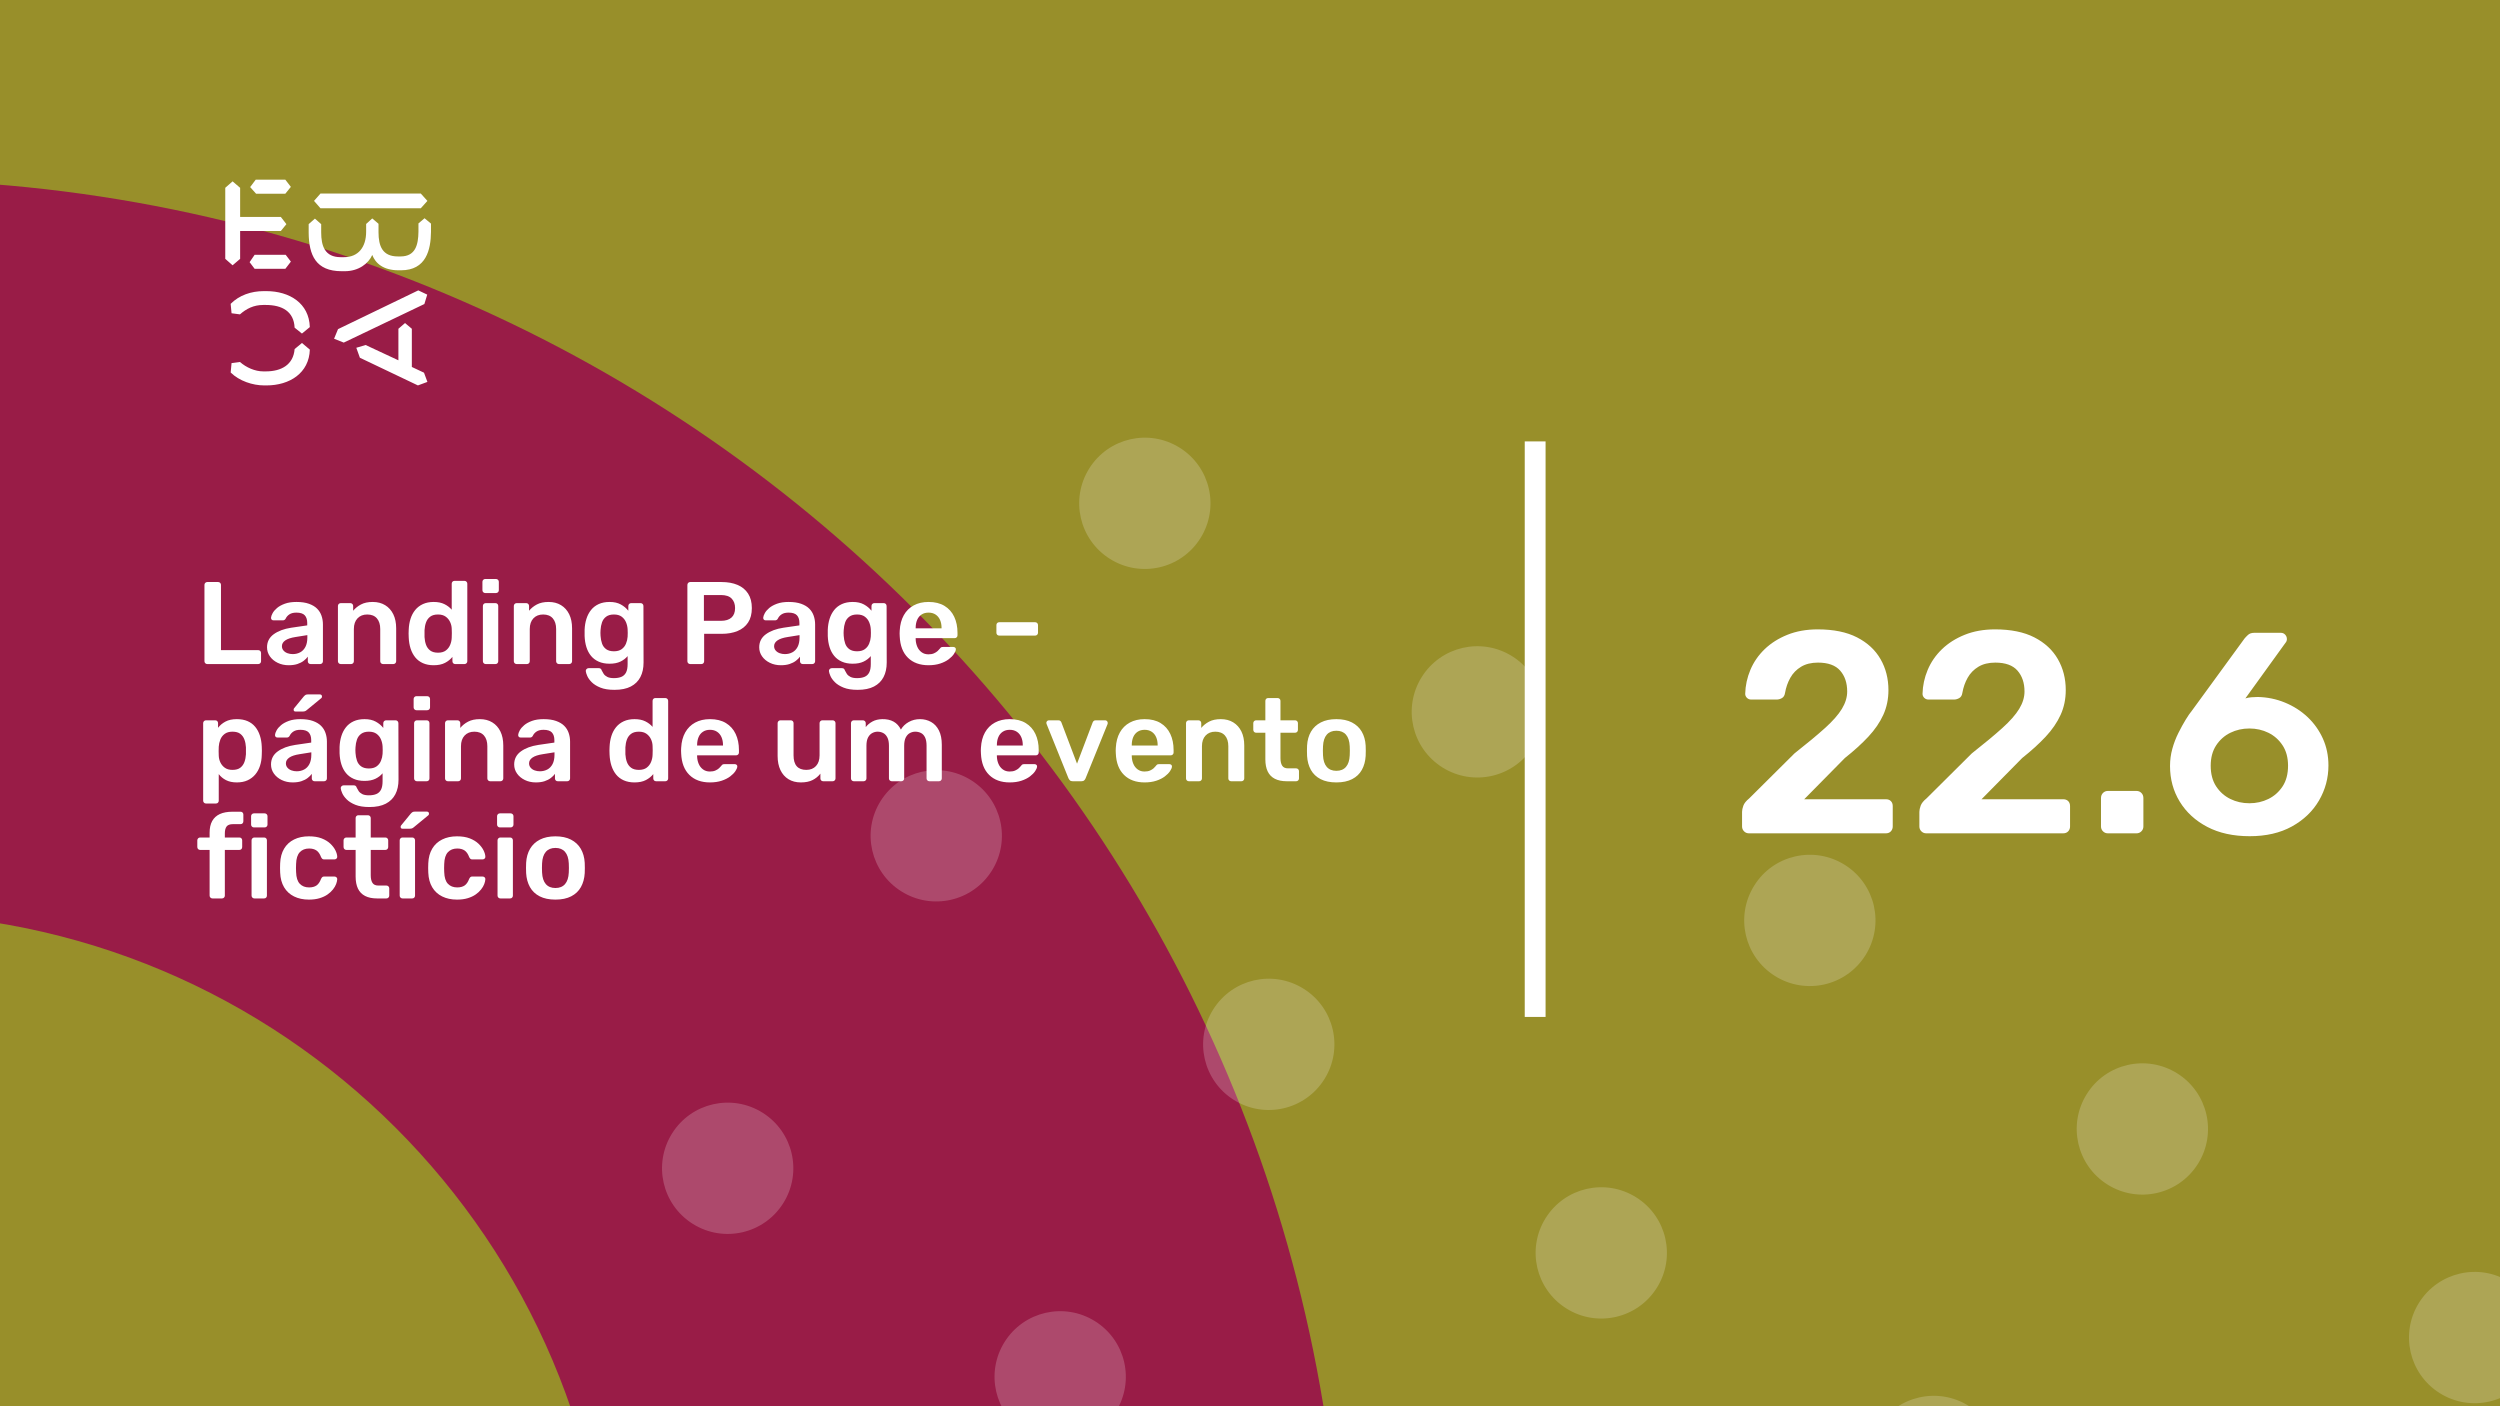 <svg xmlns="http://www.w3.org/2000/svg" version="1.1" xmlns:xlink="http://www.w3.org/1999/xlink" xmlns:svgjs="http://svgjs.dev/svgjs" viewBox="0 0 1920 1080" id="af4e450d-bdb5-4d54-b79c-548c1e98a5f3"><g><rect width="1920" height="1080" fill="#988f2a"/></g><g fill="#991c47"><path d="M468.687 1264C468.687 952.926 216.448 701.313 -94 701.313L-94 138C527.522 138 1031.37 641.852 1031.37 1264L468.687 1264Z"/></g><g fill="#ffffff" opacity="0.2"><path d="M265.263 1365.25C288.869 1380.05 295.985 1411.12 281.176 1434.72C266.367 1458.33 235.301 1465.44 211.695 1450.64C188.088 1435.83 180.973 1404.77 195.781 1381.16C210.59 1357.55 241.656 1350.44 265.263 1365.25ZM355.971 1125.81C341.163 1149.42 348.278 1180.48 371.884 1195.29C395.491 1210.09 426.558 1202.98 441.366 1179.37C456.175 1155.77 449.06 1124.7 425.453 1109.9C401.846 1095.09 370.78 1102.21 355.971 1125.81ZM516.161 870.463C501.353 894.069 508.468 925.132 532.075 939.938C555.681 954.745 586.748 947.629 601.556 924.023C616.365 900.418 609.25 869.355 585.643 854.549C562.036 839.742 530.97 846.858 516.161 870.463ZM676.352 615.114C661.543 638.72 668.658 669.783 692.265 684.589C715.872 699.395 746.938 692.28 761.746 668.674C776.555 645.069 769.44 614.006 745.833 599.2C722.227 584.393 691.16 591.509 676.352 615.114ZM836.542 359.766C821.733 383.371 828.848 414.434 852.455 429.24C876.062 444.047 907.128 436.931 921.937 413.325C936.745 389.72 929.63 358.657 906.023 343.851C882.417 329.044 851.35 336.16 836.542 359.766ZM451.145 1541.33C436.336 1564.93 443.451 1596 467.058 1610.8C490.665 1625.61 521.731 1618.49 536.54 1594.89C551.349 1571.28 544.233 1540.22 520.627 1525.41C497.02 1510.61 465.953 1517.72 451.145 1541.33ZM611.335 1285.98C596.526 1309.58 603.642 1340.65 627.248 1355.45C650.855 1370.26 681.922 1363.14 696.73 1339.54C711.539 1315.93 704.424 1284.87 680.817 1270.06C657.21 1255.26 626.143 1262.37 611.335 1285.98ZM771.525 1030.63C756.717 1054.23 763.832 1085.3 787.439 1100.1C811.045 1114.91 842.112 1107.79 856.92 1084.19C871.729 1060.58 864.614 1029.52 841.007 1014.71C817.4 999.908 786.334 1007.02 771.525 1030.63ZM931.716 775.28C916.907 798.886 924.022 829.949 947.629 844.755C971.236 859.561 1002.3 852.446 1017.11 828.84C1031.92 805.235 1024.8 774.172 1001.2 759.365C977.591 744.559 946.524 751.675 931.716 775.28ZM1091.91 519.931C1077.1 543.537 1084.21 574.6 1107.82 589.406C1131.43 604.212 1162.49 597.097 1177.3 573.491C1192.11 549.886 1184.99 518.823 1161.39 504.016C1137.78 489.21 1106.71 496.326 1091.91 519.931ZM706.509 1701.49C691.7 1725.1 698.815 1756.16 722.422 1770.97C746.029 1785.77 777.095 1778.66 791.904 1755.05C806.713 1731.45 799.597 1700.38 775.991 1685.58C752.384 1670.77 721.317 1677.89 706.509 1701.49ZM866.699 1446.14C851.89 1469.75 859.006 1500.81 882.612 1515.62C906.219 1530.43 937.286 1523.31 952.094 1499.7C966.903 1476.1 959.788 1445.03 936.181 1430.23C912.574 1415.42 881.508 1422.54 866.699 1446.14ZM1026.89 1190.79C1012.08 1214.4 1019.2 1245.46 1042.8 1260.27C1066.41 1275.08 1097.48 1267.96 1112.28 1244.36C1127.09 1220.75 1119.98 1189.69 1096.37 1174.88C1072.76 1160.07 1041.7 1167.19 1026.89 1190.79ZM1187.08 935.446C1172.27 959.052 1179.39 990.115 1202.99 1004.92C1226.6 1019.73 1257.67 1012.61 1272.47 989.006C1287.28 965.401 1280.17 934.338 1256.56 919.531C1232.95 904.725 1201.89 911.841 1187.08 935.446ZM1347.27 680.097C1332.46 703.703 1339.58 734.766 1363.18 749.572C1386.79 764.378 1417.86 757.262 1432.66 733.657C1447.47 710.052 1440.36 678.989 1416.75 664.182C1393.14 649.376 1361.91 656.53 1347.27 680.097ZM961.873 1861.66C947.064 1885.26 954.179 1916.33 977.786 1931.13C1001.39 1945.94 1032.46 1938.82 1047.27 1915.22C1062.08 1891.61 1054.96 1860.55 1031.35 1845.74C1007.75 1830.94 976.681 1838.05 961.873 1861.66ZM1122.06 1606.31C1107.25 1629.91 1114.37 1660.98 1137.98 1675.78C1161.58 1690.59 1192.65 1683.48 1207.46 1659.87C1222.27 1636.26 1215.15 1605.2 1191.54 1590.39C1167.94 1575.59 1136.87 1582.7 1122.06 1606.31ZM1282.25 1350.96C1267.44 1374.57 1274.56 1405.63 1298.17 1420.44C1321.77 1435.24 1352.84 1428.13 1367.65 1404.52C1382.46 1380.92 1375.34 1349.85 1351.74 1335.05C1328.13 1320.24 1297.06 1327.35 1282.25 1350.96ZM1442.44 1095.61C1427.63 1119.22 1434.75 1150.28 1458.36 1165.09C1481.96 1179.89 1513.03 1172.78 1527.84 1149.17C1542.65 1125.57 1535.53 1094.5 1511.93 1079.7C1488.32 1064.89 1457.09 1072.04 1442.44 1095.61ZM1602.63 840.263C1587.83 863.868 1594.94 894.931 1618.55 909.738C1642.15 924.544 1673.22 917.428 1688.03 893.823C1702.84 870.217 1695.72 839.154 1672.12 824.348C1648.51 809.542 1617.28 816.696 1602.63 840.263ZM1217.24 2021.82C1202.43 2045.43 1209.54 2076.49 1233.15 2091.3C1256.76 2106.11 1287.82 2098.99 1302.63 2075.38C1317.44 2051.78 1310.33 2020.72 1286.72 2005.91C1263.11 1991.1 1232.05 1998.22 1217.24 2021.82ZM1377.43 1766.47C1362.62 1790.08 1369.73 1821.14 1393.34 1835.95C1416.95 1850.76 1448.01 1843.64 1462.82 1820.04C1477.63 1796.43 1470.52 1765.37 1446.91 1750.56C1423.3 1735.75 1392.24 1742.87 1377.43 1766.47ZM1537.62 1511.13C1522.81 1534.73 1529.92 1565.8 1553.53 1580.6C1577.14 1595.41 1608.2 1588.29 1623.01 1564.69C1637.82 1541.08 1630.71 1510.02 1607.1 1495.21C1583.49 1480.4 1552.26 1487.56 1537.62 1511.13ZM1697.81 1255.78C1683 1279.38 1690.11 1310.45 1713.72 1325.25C1737.33 1340.06 1768.39 1332.94 1783.2 1309.34C1798.01 1285.73 1790.9 1254.67 1767.29 1239.86C1743.68 1225.06 1712.45 1232.21 1697.81 1255.78ZM1857.83 1000.47C1843.02 1024.07 1850.14 1055.14 1873.74 1069.94C1897.35 1084.75 1928.42 1077.63 1943.23 1054.03C1958.03 1030.42 1950.92 999.358 1927.31 984.551C1903.87 969.707 1872.64 976.861 1857.83 1000.47Z"/></g><g><path d="M178.635 139.281L184.422 144.246V166.626H215.704L219.958 172.147L215.69 177.397H184.422V198.795L178.635 203.747L173 198.795V144.232L178.635 139.281ZM195.554 195.68H219.406L223.397 200.915L219.143 206.45H195.554L191.7 201.342L195.554 195.68ZM196.382 138H219.129L223.383 143.52L219.129 148.77H196.659L192.115 143.677L196.382 138ZM323.155 148.628L328.251 154.291L323.155 159.968H246.13L241.172 154.291L246.13 148.628H323.155ZM237.043 172.147L241.849 167.893L246.669 172.147V178.393C246.669 188.879 249.417 197.515 261.668 197.515H264.14C275.147 197.515 281.197 189.86 281.197 177.952V172.005L285.879 167.75L290.699 171.862V178.379C290.699 189.007 293.723 196.946 305.56 196.946H307.618C319.178 196.946 321.235 187.869 321.373 177.952V171.578L326.056 167.608L331 171.72V178.094C330.862 191.838 327.285 207.574 308.032 207.574H305.974C294.552 207.574 288.365 202.324 285.892 195.808C283.006 202.466 275.299 208.286 264.844 208.286H262.358C242.553 208.286 237.194 195.964 237.056 178.663V172.147H237.043ZM276.391 274.744L273.642 267.089L280.796 264.969L305.974 276.721V252.491L311.07 248.095L316.291 252.491V281.829L325.641 286.226L328.251 293.311L320.959 296L276.391 274.744ZM321.235 223.011L328.113 226.27L325.917 233.497L264.002 263.119L256.571 260.146L259.596 252.776L321.235 223.011ZM231.905 263.404L237.954 268.512C237.402 286.51 222.403 296 204.669 296H202.874C194.062 296 183.759 292.6 177.157 286.083L177.834 278.855L184.298 278.002C189.118 282.256 195.858 285.229 202.183 285.229H204.117C216.091 285.229 225.303 280.136 226.27 268.085L231.905 263.404ZM226.256 251.638C225.704 239.16 216.629 234.209 204.103 234.209H202.169C194.739 234.209 189.104 237.182 184.284 241.436L177.834 240.583L177.143 233.355C183.745 226.696 192.957 223.58 202.597 223.58H204.517C222.403 223.58 237.402 232.942 237.94 251.211L231.891 256.176L226.256 251.638Z" fill="#ffffff"/></g><path d="M1171 781L1171 339L1187 339L1187 781L1171 781Z" fill="#ffffff"/><g fill="#ffffff" id="info-group"><path d="M198.24 510L159.18 510Q158.28 510 157.65 509.37Q157.02 508.74 157.02 507.84L157.02 507.84L157.02 449.16Q157.02 448.26 157.65 447.63Q158.28 447 159.18 447L159.18 447L167.55 447Q168.45 447 169.08 447.63Q169.71 448.26 169.71 449.16L169.71 449.16L169.71 499.29L198.24 499.29Q199.23 499.29 199.86 499.92Q200.49 500.55 200.49 501.54L200.49 501.54L200.49 507.84Q200.49 508.74 199.86 509.37Q199.23 510 198.24 510L198.24 510ZM221.73 510.9L221.73 510.9Q217.05 510.9 213.27 509.055Q209.49 507.21 207.285 504.105Q205.08 501 205.08 497.13L205.08 497.13Q205.08 490.83 210.21 487.095Q215.34 483.36 223.62 482.1L223.62 482.1L235.95 480.3L235.95 478.41Q235.95 474.63 234.06 472.56Q232.17 470.49 227.58 470.49L227.58 470.49Q224.34 470.49 222.315 471.795Q220.29 473.1 219.3 475.26L219.3 475.26Q218.58 476.43 217.23 476.43L217.23 476.43L210.12 476.43Q209.13 476.43 208.635 475.89Q208.14 475.35 208.14 474.45L208.14 474.45Q208.23 473.01 209.355 470.94Q210.48 468.87 212.775 466.935Q215.07 465 218.76 463.65Q222.45 462.3 227.67 462.3L227.67 462.3Q233.34 462.3 237.255 463.695Q241.17 465.09 243.51 467.43Q245.85 469.77 246.93 472.92Q248.01 476.07 248.01 479.58L248.01 479.58L248.01 507.84Q248.01 508.74 247.38 509.37Q246.75 510 245.85 510L245.85 510L238.56 510Q237.57 510 236.985 509.37Q236.4 508.74 236.4 507.84L236.4 507.84L236.4 504.33Q235.23 505.95 233.25 507.48Q231.27 509.01 228.435 509.955Q225.6 510.9 221.73 510.9ZM224.79 502.35L224.79 502.35Q227.94 502.35 230.505 501Q233.07 499.65 234.555 496.815Q236.04 493.98 236.04 489.66L236.04 489.66L236.04 487.77L227.04 489.21Q221.73 490.02 219.12 491.82Q216.51 493.62 216.51 496.23L216.51 496.23Q216.51 498.21 217.725 499.605Q218.94 501 220.83 501.675Q222.72 502.35 224.79 502.35ZM269.61 510L261.69 510Q260.79 510 260.16 509.37Q259.53 508.74 259.53 507.84L259.53 507.84L259.53 465.36Q259.53 464.46 260.16 463.83Q260.79 463.2 261.69 463.2L261.69 463.2L269.07 463.2Q269.97 463.2 270.6 463.83Q271.23 464.46 271.23 465.36L271.23 465.36L271.23 469.05Q273.57 466.17 277.215 464.235Q280.86 462.3 286.26 462.3L286.26 462.3Q291.75 462.3 295.8 464.775Q299.85 467.25 302.055 471.75Q304.26 476.25 304.26 482.55L304.26 482.55L304.26 507.84Q304.26 508.74 303.63 509.37Q303 510 302.1 510L302.1 510L294.18 510Q293.28 510 292.65 509.37Q292.02 508.74 292.02 507.84L292.02 507.84L292.02 483.09Q292.02 477.87 289.455 474.9Q286.89 471.93 282.03 471.93L282.03 471.93Q277.35 471.93 274.56 474.9Q271.77 477.87 271.77 483.09L271.77 483.09L271.77 507.84Q271.77 508.74 271.14 509.37Q270.51 510 269.61 510L269.61 510ZM333.06 510.9L333.06 510.9Q328.38 510.9 324.825 509.325Q321.27 507.75 318.93 504.87Q316.59 501.99 315.33 498.075Q314.07 494.16 313.89 489.48L313.89 489.48Q313.8 487.86 313.8 486.555Q313.8 485.25 313.89 483.63L313.89 483.63Q314.07 479.13 315.285 475.26Q316.5 471.39 318.885 468.465Q321.27 465.54 324.825 463.92Q328.38 462.3 333.06 462.3L333.06 462.3Q337.92 462.3 341.295 463.965Q344.67 465.63 346.92 468.24L346.92 468.24L346.92 448.26Q346.92 447.36 347.505 446.73Q348.09 446.1 349.08 446.1L349.08 446.1L356.73 446.1Q357.63 446.1 358.26 446.73Q358.89 447.36 358.89 448.26L358.89 448.26L358.89 507.84Q358.89 508.74 358.26 509.37Q357.63 510 356.73 510L356.73 510L349.62 510Q348.63 510 348.045 509.37Q347.46 508.74 347.46 507.84L347.46 507.84L347.46 504.51Q345.21 507.3 341.745 509.1Q338.28 510.9 333.06 510.9ZM336.39 501.27L336.39 501.27Q340.17 501.27 342.42 499.56Q344.67 497.85 345.75 495.195Q346.83 492.54 346.92 489.75L346.92 489.75Q347.01 488.13 347.01 486.285Q347.01 484.44 346.92 482.82L346.92 482.82Q346.83 480.12 345.66 477.645Q344.49 475.17 342.24 473.55Q339.99 471.93 336.39 471.93L336.39 471.93Q332.61 471.93 330.405 473.595Q328.2 475.26 327.21 477.96Q326.22 480.66 326.04 483.9L326.04 483.9Q325.95 486.6 326.04 489.3L326.04 489.3Q326.22 492.54 327.21 495.24Q328.2 497.94 330.405 499.605Q332.61 501.27 336.39 501.27ZM380.49 510L373.02 510Q372.12 510 371.49 509.37Q370.86 508.74 370.86 507.84L370.86 507.84L370.86 465.36Q370.86 464.46 371.49 463.83Q372.12 463.2 373.02 463.2L373.02 463.2L380.49 463.2Q381.48 463.2 382.065 463.83Q382.65 464.46 382.65 465.36L382.65 465.36L382.65 507.84Q382.65 508.74 382.065 509.37Q381.48 510 380.49 510L380.49 510ZM380.85 455.46L372.66 455.46Q371.76 455.46 371.13 454.83Q370.5 454.2 370.5 453.3L370.5 453.3L370.5 446.82Q370.5 445.92 371.13 445.29Q371.76 444.66 372.66 444.66L372.66 444.66L380.85 444.66Q381.84 444.66 382.47 445.29Q383.1 445.92 383.1 446.82L383.1 446.82L383.1 453.3Q383.1 454.2 382.47 454.83Q381.84 455.46 380.85 455.46L380.85 455.46ZM404.7 510L396.78 510Q395.88 510 395.25 509.37Q394.62 508.74 394.62 507.84L394.62 507.84L394.62 465.36Q394.62 464.46 395.25 463.83Q395.88 463.2 396.78 463.2L396.78 463.2L404.16 463.2Q405.06 463.2 405.69 463.83Q406.32 464.46 406.32 465.36L406.32 465.36L406.32 469.05Q408.66 466.17 412.305 464.235Q415.95 462.3 421.35 462.3L421.35 462.3Q426.84 462.3 430.89 464.775Q434.94 467.25 437.145 471.75Q439.35 476.25 439.35 482.55L439.35 482.55L439.35 507.84Q439.35 508.74 438.72 509.37Q438.09 510 437.19 510L437.19 510L429.27 510Q428.37 510 427.74 509.37Q427.11 508.74 427.11 507.84L427.11 507.84L427.11 483.09Q427.11 477.87 424.545 474.9Q421.98 471.93 417.12 471.93L417.12 471.93Q412.44 471.93 409.65 474.9Q406.86 477.87 406.86 483.09L406.86 483.09L406.86 507.84Q406.86 508.74 406.23 509.37Q405.6 510 404.7 510L404.7 510ZM471.93 529.8L471.93 529.8Q465.36 529.8 461.13 528.09Q456.9 526.38 454.47 523.95Q452.04 521.52 451.005 519.135Q449.97 516.75 449.88 515.4L449.88 515.4Q449.79 514.5 450.465 513.825Q451.14 513.15 452.04 513.15L452.04 513.15L459.87 513.15Q460.77 513.15 461.31 513.555Q461.85 513.96 462.21 515.04L462.21 515.04Q462.75 516.21 463.65 517.56Q464.55 518.91 466.395 519.855Q468.24 520.8 471.48 520.8L471.48 520.8Q474.9 520.8 477.24 519.81Q479.58 518.82 480.795 516.48Q482.01 514.14 482.01 510L482.01 510L482.01 503.88Q479.85 506.49 476.475 508.11Q473.1 509.73 468.15 509.73L468.15 509.73Q463.38 509.73 459.825 508.155Q456.27 506.58 453.93 503.745Q451.59 500.91 450.375 497.04Q449.16 493.17 448.98 488.49L448.98 488.49Q448.89 486.06 448.98 483.63L448.98 483.63Q449.16 479.13 450.375 475.26Q451.59 471.39 453.93 468.465Q456.27 465.54 459.825 463.92Q463.38 462.3 468.15 462.3L468.15 462.3Q473.28 462.3 476.79 464.235Q480.3 466.17 482.55 469.05L482.55 469.05L482.55 465.45Q482.55 464.46 483.18 463.83Q483.81 463.2 484.71 463.2L484.71 463.2L492 463.2Q492.9 463.2 493.53 463.83Q494.16 464.46 494.16 465.45L494.16 465.45L494.25 508.83Q494.25 515.31 491.82 519.99Q489.39 524.67 484.485 527.235Q479.58 529.8 471.93 529.8ZM471.48 500.19L471.48 500.19Q475.17 500.19 477.42 498.57Q479.67 496.95 480.75 494.34Q481.83 491.73 482.01 489.03L482.01 489.03Q482.1 487.86 482.1 486.06Q482.1 484.26 482.01 483.18L482.01 483.18Q481.83 480.39 480.75 477.825Q479.67 475.26 477.42 473.595Q475.17 471.93 471.48 471.93L471.48 471.93Q467.79 471.93 465.54 473.595Q463.29 475.26 462.345 477.96Q461.4 480.66 461.22 483.9L461.22 483.9Q461.04 486.06 461.22 488.31L461.22 488.31Q461.4 491.46 462.345 494.205Q463.29 496.95 465.54 498.57Q467.79 500.19 471.48 500.19ZM538.62 510L530.07 510Q529.17 510 528.54 509.37Q527.91 508.74 527.91 507.84L527.91 507.84L527.91 449.25Q527.91 448.26 528.54 447.63Q529.17 447 530.07 447L530.07 447L554.19 447Q561.21 447 566.43 449.205Q571.65 451.41 574.53 455.865Q577.41 460.32 577.41 466.98L577.41 466.98Q577.41 473.73 574.53 478.095Q571.65 482.46 566.43 484.62Q561.21 486.78 554.19 486.78L554.19 486.78L540.78 486.78L540.78 507.84Q540.78 508.74 540.195 509.37Q539.61 510 538.62 510L538.62 510ZM540.6 456.99L540.6 476.79L553.74 476.79Q558.96 476.79 561.75 474.315Q564.54 471.84 564.54 466.98L564.54 466.98Q564.54 462.48 561.93 459.735Q559.32 456.99 553.74 456.99L553.74 456.99L540.6 456.99ZM599.73 510.9L599.73 510.9Q595.05 510.9 591.27 509.055Q587.49 507.21 585.285 504.105Q583.08 501 583.08 497.13L583.08 497.13Q583.08 490.83 588.21 487.095Q593.34 483.36 601.62 482.1L601.62 482.1L613.95 480.3L613.95 478.41Q613.95 474.63 612.06 472.56Q610.17 470.49 605.58 470.49L605.58 470.49Q602.34 470.49 600.315 471.795Q598.29 473.1 597.3 475.26L597.3 475.26Q596.58 476.43 595.23 476.43L595.23 476.43L588.12 476.43Q587.13 476.43 586.635 475.89Q586.14 475.35 586.14 474.45L586.14 474.45Q586.23 473.01 587.355 470.94Q588.48 468.87 590.775 466.935Q593.07 465 596.76 463.65Q600.45 462.3 605.67 462.3L605.67 462.3Q611.34 462.3 615.255 463.695Q619.17 465.09 621.51 467.43Q623.85 469.77 624.93 472.92Q626.01 476.07 626.01 479.58L626.01 479.58L626.01 507.84Q626.01 508.74 625.38 509.37Q624.75 510 623.85 510L623.85 510L616.56 510Q615.57 510 614.985 509.37Q614.4 508.74 614.4 507.84L614.4 507.84L614.4 504.33Q613.23 505.95 611.25 507.48Q609.27 509.01 606.435 509.955Q603.6 510.9 599.73 510.9ZM602.79 502.35L602.79 502.35Q605.94 502.35 608.505 501Q611.07 499.65 612.555 496.815Q614.04 493.98 614.04 489.66L614.04 489.66L614.04 487.77L605.04 489.21Q599.73 490.02 597.12 491.82Q594.51 493.62 594.51 496.23L594.51 496.23Q594.51 498.21 595.725 499.605Q596.94 501 598.83 501.675Q600.72 502.35 602.79 502.35ZM658.68 529.8L658.68 529.8Q652.11 529.8 647.88 528.09Q643.65 526.38 641.22 523.95Q638.79 521.52 637.755 519.135Q636.72 516.75 636.63 515.4L636.63 515.4Q636.54 514.5 637.215 513.825Q637.89 513.15 638.79 513.15L638.79 513.15L646.62 513.15Q647.52 513.15 648.06 513.555Q648.6 513.96 648.96 515.04L648.96 515.04Q649.5 516.21 650.4 517.56Q651.3 518.91 653.145 519.855Q654.99 520.8 658.23 520.8L658.23 520.8Q661.65 520.8 663.99 519.81Q666.33 518.82 667.545 516.48Q668.76 514.14 668.76 510L668.76 510L668.76 503.88Q666.6 506.49 663.225 508.11Q659.85 509.73 654.9 509.73L654.9 509.73Q650.13 509.73 646.575 508.155Q643.02 506.58 640.68 503.745Q638.34 500.91 637.125 497.04Q635.91 493.17 635.73 488.49L635.73 488.49Q635.64 486.06 635.73 483.63L635.73 483.63Q635.91 479.13 637.125 475.26Q638.34 471.39 640.68 468.465Q643.02 465.54 646.575 463.92Q650.13 462.3 654.9 462.3L654.9 462.3Q660.03 462.3 663.54 464.235Q667.05 466.17 669.3 469.05L669.3 469.05L669.3 465.45Q669.3 464.46 669.93 463.83Q670.56 463.2 671.46 463.2L671.46 463.2L678.75 463.2Q679.65 463.2 680.28 463.83Q680.91 464.46 680.91 465.45L680.91 465.45L681 508.83Q681 515.31 678.57 519.99Q676.14 524.67 671.235 527.235Q666.33 529.8 658.68 529.8ZM658.23 500.19L658.23 500.19Q661.92 500.19 664.17 498.57Q666.42 496.95 667.5 494.34Q668.58 491.73 668.76 489.03L668.76 489.03Q668.85 487.86 668.85 486.06Q668.85 484.26 668.76 483.18L668.76 483.18Q668.58 480.39 667.5 477.825Q666.42 475.26 664.17 473.595Q661.92 471.93 658.23 471.93L658.23 471.93Q654.54 471.93 652.29 473.595Q650.04 475.26 649.095 477.96Q648.15 480.66 647.97 483.9L647.97 483.9Q647.79 486.06 647.97 488.31L647.97 488.31Q648.15 491.46 649.095 494.205Q650.04 496.95 652.29 498.57Q654.54 500.19 658.23 500.19ZM713.13 510.9L713.13 510.9Q703.14 510.9 697.29 505.14Q691.44 499.38 690.99 488.76L690.99 488.76Q690.9 487.86 690.9 486.465Q690.9 485.07 690.99 484.26L690.99 484.26Q691.35 477.42 694.095 472.515Q696.84 467.61 701.7 464.955Q706.56 462.3 713.13 462.3L713.13 462.3Q720.42 462.3 725.37 465.315Q730.32 468.33 732.84 473.685Q735.36 479.04 735.36 486.06L735.36 486.06L735.36 487.95Q735.36 488.85 734.73 489.48Q734.1 490.11 733.11 490.11L733.11 490.11L703.23 490.11Q703.23 490.11 703.23 490.38Q703.23 490.65 703.23 490.83L703.23 490.83Q703.32 493.98 704.445 496.635Q705.57 499.29 707.775 500.91Q709.98 502.53 713.04 502.53L713.04 502.53Q715.56 502.53 717.27 501.765Q718.98 501 720.06 500.01Q721.14 499.02 721.59 498.39L721.59 498.39Q722.4 497.31 722.895 497.085Q723.39 496.86 724.38 496.86L724.38 496.86L732.12 496.86Q733.02 496.86 733.605 497.4Q734.19 497.94 734.1 498.75L734.1 498.75Q734.01 500.19 732.615 502.26Q731.22 504.33 728.61 506.31Q726 508.29 722.085 509.595Q718.17 510.9 713.13 510.9ZM703.23 482.28L703.23 482.55L723.12 482.55L723.12 482.28Q723.12 478.77 721.95 476.115Q720.78 473.46 718.53 471.975Q716.28 470.49 713.13 470.49L713.13 470.49Q709.98 470.49 707.73 471.975Q705.48 473.46 704.355 476.115Q703.23 478.77 703.23 482.28L703.23 482.28ZM795.03 488.13L767.4 488.13Q766.41 488.13 765.825 487.5Q765.24 486.87 765.24 485.97L765.24 485.97L765.24 480.03Q765.24 479.13 765.825 478.5Q766.41 477.87 767.4 477.87L767.4 477.87L795.03 477.87Q795.93 477.87 796.56 478.5Q797.19 479.13 797.19 480.03L797.19 480.03L797.19 485.97Q797.19 486.87 796.56 487.5Q795.93 488.13 795.03 488.13L795.03 488.13ZM165.84 617.1L158.19 617.1Q157.29 617.1 156.66 616.47Q156.03 615.84 156.03 614.94L156.03 614.94L156.03 555.36Q156.03 554.46 156.66 553.83Q157.29 553.2 158.19 553.2L158.19 553.2L165.3 553.2Q166.29 553.2 166.875 553.83Q167.46 554.46 167.46 555.36L167.46 555.36L167.46 558.96Q169.62 556.08 173.13 554.19Q176.64 552.3 181.86 552.3L181.86 552.3Q186.63 552.3 190.14 553.83Q193.65 555.36 195.99 558.195Q198.33 561.03 199.59 564.9Q200.85 568.77 201.03 573.45L201.03 573.45Q201.12 574.98 201.12 576.6Q201.12 578.22 201.03 579.84L201.03 579.84Q200.94 584.34 199.68 588.165Q198.42 591.99 196.035 594.825Q193.65 597.66 190.14 599.28Q186.63 600.9 181.86 600.9L181.86 600.9Q177 600.9 173.58 599.145Q170.16 597.39 168 594.51L168 594.51L168 614.94Q168 615.84 167.415 616.47Q166.83 617.1 165.84 617.1L165.84 617.1ZM178.53 591.27L178.53 591.27Q182.4 591.27 184.56 589.605Q186.72 587.94 187.71 585.24Q188.7 582.54 188.88 579.3L188.88 579.3Q188.97 576.6 188.88 573.9L188.88 573.9Q188.7 570.66 187.71 567.96Q186.72 565.26 184.56 563.595Q182.4 561.93 178.53 561.93L178.53 561.93Q174.84 561.93 172.545 563.64Q170.25 565.35 169.215 568.005Q168.18 570.66 168 573.45L168 573.45Q167.91 575.07 167.91 576.87Q167.91 578.67 168 580.38L168 580.38Q168.09 583.08 169.26 585.555Q170.43 588.03 172.68 589.65Q174.93 591.27 178.53 591.27ZM224.79 600.9L224.79 600.9Q220.11 600.9 216.33 599.055Q212.55 597.21 210.345 594.105Q208.14 591 208.14 587.13L208.14 587.13Q208.14 580.83 213.27 577.095Q218.4 573.36 226.68 572.1L226.68 572.1L239.01 570.3L239.01 568.41Q239.01 564.63 237.12 562.56Q235.23 560.49 230.64 560.49L230.64 560.49Q227.4 560.49 225.375 561.795Q223.35 563.1 222.36 565.26L222.36 565.26Q221.64 566.43 220.29 566.43L220.29 566.43L213.18 566.43Q212.19 566.43 211.695 565.89Q211.2 565.35 211.2 564.45L211.2 564.45Q211.29 563.01 212.415 560.94Q213.54 558.87 215.835 556.935Q218.13 555 221.82 553.65Q225.51 552.3 230.73 552.3L230.73 552.3Q236.4 552.3 240.315 553.695Q244.23 555.09 246.57 557.43Q248.91 559.77 249.99 562.92Q251.07 566.07 251.07 569.58L251.07 569.58L251.07 597.84Q251.07 598.74 250.44 599.37Q249.81 600 248.91 600L248.91 600L241.62 600Q240.63 600 240.045 599.37Q239.46 598.74 239.46 597.84L239.46 597.84L239.46 594.33Q238.29 595.95 236.31 597.48Q234.33 599.01 231.495 599.955Q228.66 600.9 224.79 600.9ZM227.85 592.35L227.85 592.35Q231 592.35 233.565 591Q236.13 589.65 237.615 586.815Q239.1 583.98 239.1 579.66L239.1 579.66L239.1 577.77L230.1 579.21Q224.79 580.02 222.18 581.82Q219.57 583.62 219.57 586.23L219.57 586.23Q219.57 588.21 220.785 589.605Q222 591 223.89 591.675Q225.78 592.35 227.85 592.35ZM232.44 546.45L226.95 546.45Q225.51 546.45 225.51 545.01L225.51 545.01Q225.51 544.29 225.96 543.84L225.96 543.84L233.25 534.93Q234.15 533.94 234.78 533.625Q235.41 533.31 236.58 533.31L236.58 533.31L245.58 533.31Q247.29 533.31 247.29 535.02L247.29 535.02Q247.29 535.65 246.84 536.1L246.84 536.1L235.68 545.28Q234.96 545.91 234.285 546.18Q233.61 546.45 232.44 546.45L232.44 546.45ZM283.74 619.8L283.74 619.8Q277.17 619.8 272.94 618.09Q268.71 616.38 266.28 613.95Q263.85 611.52 262.815 609.135Q261.78 606.75 261.69 605.4L261.69 605.4Q261.6 604.5 262.275 603.825Q262.95 603.15 263.85 603.15L263.85 603.15L271.68 603.15Q272.58 603.15 273.12 603.555Q273.66 603.96 274.02 605.04L274.02 605.04Q274.56 606.21 275.46 607.56Q276.36 608.91 278.205 609.855Q280.05 610.8 283.29 610.8L283.29 610.8Q286.71 610.8 289.05 609.81Q291.39 608.82 292.605 606.48Q293.82 604.14 293.82 600L293.82 600L293.82 593.88Q291.66 596.49 288.285 598.11Q284.91 599.73 279.96 599.73L279.96 599.73Q275.19 599.73 271.635 598.155Q268.08 596.58 265.74 593.745Q263.4 590.91 262.185 587.04Q260.97 583.17 260.79 578.49L260.79 578.49Q260.7 576.06 260.79 573.63L260.79 573.63Q260.97 569.13 262.185 565.26Q263.4 561.39 265.74 558.465Q268.08 555.54 271.635 553.92Q275.19 552.3 279.96 552.3L279.96 552.3Q285.09 552.3 288.6 554.235Q292.11 556.17 294.36 559.05L294.36 559.05L294.36 555.45Q294.36 554.46 294.99 553.83Q295.62 553.2 296.52 553.2L296.52 553.2L303.81 553.2Q304.71 553.2 305.34 553.83Q305.97 554.46 305.97 555.45L305.97 555.45L306.06 598.83Q306.06 605.31 303.63 609.99Q301.2 614.67 296.295 617.235Q291.39 619.8 283.74 619.8ZM283.29 590.19L283.29 590.19Q286.98 590.19 289.23 588.57Q291.48 586.95 292.56 584.34Q293.64 581.73 293.82 579.03L293.82 579.03Q293.91 577.86 293.91 576.06Q293.91 574.26 293.82 573.18L293.82 573.18Q293.64 570.39 292.56 567.825Q291.48 565.26 289.23 563.595Q286.98 561.93 283.29 561.93L283.29 561.93Q279.6 561.93 277.35 563.595Q275.1 565.26 274.155 567.96Q273.21 570.66 273.03 573.9L273.03 573.9Q272.85 576.06 273.03 578.31L273.03 578.31Q273.21 581.46 274.155 584.205Q275.1 586.95 277.35 588.57Q279.6 590.19 283.29 590.19ZM327.66 600L320.19 600Q319.29 600 318.66 599.37Q318.03 598.74 318.03 597.84L318.03 597.84L318.03 555.36Q318.03 554.46 318.66 553.83Q319.29 553.2 320.19 553.2L320.19 553.2L327.66 553.2Q328.65 553.2 329.235 553.83Q329.82 554.46 329.82 555.36L329.82 555.36L329.82 597.84Q329.82 598.74 329.235 599.37Q328.65 600 327.66 600L327.66 600ZM328.02 545.46L319.83 545.46Q318.93 545.46 318.3 544.83Q317.67 544.2 317.67 543.3L317.67 543.3L317.67 536.82Q317.67 535.92 318.3 535.29Q318.93 534.66 319.83 534.66L319.83 534.66L328.02 534.66Q329.01 534.66 329.64 535.29Q330.27 535.92 330.27 536.82L330.27 536.82L330.27 543.3Q330.27 544.2 329.64 544.83Q329.01 545.46 328.02 545.46L328.02 545.46ZM351.87 600L343.95 600Q343.05 600 342.42 599.37Q341.79 598.74 341.79 597.84L341.79 597.84L341.79 555.36Q341.79 554.46 342.42 553.83Q343.05 553.2 343.95 553.2L343.95 553.2L351.33 553.2Q352.23 553.2 352.86 553.83Q353.49 554.46 353.49 555.36L353.49 555.36L353.49 559.05Q355.83 556.17 359.475 554.235Q363.12 552.3 368.52 552.3L368.52 552.3Q374.01 552.3 378.06 554.775Q382.11 557.25 384.315 561.75Q386.52 566.25 386.52 572.55L386.52 572.55L386.52 597.84Q386.52 598.74 385.89 599.37Q385.26 600 384.36 600L384.36 600L376.44 600Q375.54 600 374.91 599.37Q374.28 598.74 374.28 597.84L374.28 597.84L374.28 573.09Q374.28 567.87 371.715 564.9Q369.15 561.93 364.29 561.93L364.29 561.93Q359.61 561.93 356.82 564.9Q354.03 567.87 354.03 573.09L354.03 573.09L354.03 597.84Q354.03 598.74 353.4 599.37Q352.77 600 351.87 600L351.87 600ZM411.54 600.9L411.54 600.9Q406.86 600.9 403.08 599.055Q399.3 597.21 397.095 594.105Q394.89 591 394.89 587.13L394.89 587.13Q394.89 580.83 400.02 577.095Q405.15 573.36 413.43 572.1L413.43 572.1L425.76 570.3L425.76 568.41Q425.76 564.63 423.87 562.56Q421.98 560.49 417.39 560.49L417.39 560.49Q414.15 560.49 412.125 561.795Q410.1 563.1 409.11 565.26L409.11 565.26Q408.39 566.43 407.04 566.43L407.04 566.43L399.93 566.43Q398.94 566.43 398.445 565.89Q397.95 565.35 397.95 564.45L397.95 564.45Q398.04 563.01 399.165 560.94Q400.29 558.87 402.585 556.935Q404.88 555 408.57 553.65Q412.26 552.3 417.48 552.3L417.48 552.3Q423.15 552.3 427.065 553.695Q430.98 555.09 433.32 557.43Q435.66 559.77 436.74 562.92Q437.82 566.07 437.82 569.58L437.82 569.58L437.82 597.84Q437.82 598.74 437.19 599.37Q436.56 600 435.66 600L435.66 600L428.37 600Q427.38 600 426.795 599.37Q426.21 598.74 426.21 597.84L426.21 597.84L426.21 594.33Q425.04 595.95 423.06 597.48Q421.08 599.01 418.245 599.955Q415.41 600.9 411.54 600.9ZM414.6 592.35L414.6 592.35Q417.75 592.35 420.315 591Q422.88 589.65 424.365 586.815Q425.85 583.98 425.85 579.66L425.85 579.66L425.85 577.77L416.85 579.21Q411.54 580.02 408.93 581.82Q406.32 583.62 406.32 586.23L406.32 586.23Q406.32 588.21 407.535 589.605Q408.75 591 410.64 591.675Q412.53 592.35 414.6 592.35ZM487.32 600.9L487.32 600.9Q482.64 600.9 479.085 599.325Q475.53 597.75 473.19 594.87Q470.85 591.99 469.59 588.075Q468.33 584.16 468.15 579.48L468.15 579.48Q468.06 577.86 468.06 576.555Q468.06 575.25 468.15 573.63L468.15 573.63Q468.33 569.13 469.545 565.26Q470.76 561.39 473.145 558.465Q475.53 555.54 479.085 553.92Q482.64 552.3 487.32 552.3L487.32 552.3Q492.18 552.3 495.555 553.965Q498.93 555.63 501.18 558.24L501.18 558.24L501.18 538.26Q501.18 537.36 501.765 536.73Q502.35 536.1 503.34 536.1L503.34 536.1L510.99 536.1Q511.89 536.1 512.52 536.73Q513.15 537.36 513.15 538.26L513.15 538.26L513.15 597.84Q513.15 598.74 512.52 599.37Q511.89 600 510.99 600L510.99 600L503.88 600Q502.89 600 502.305 599.37Q501.72 598.74 501.72 597.84L501.72 597.84L501.72 594.51Q499.47 597.3 496.005 599.1Q492.54 600.9 487.32 600.9ZM490.65 591.27L490.65 591.27Q494.43 591.27 496.68 589.56Q498.93 587.85 500.01 585.195Q501.09 582.54 501.18 579.75L501.18 579.75Q501.27 578.13 501.27 576.285Q501.27 574.44 501.18 572.82L501.18 572.82Q501.09 570.12 499.92 567.645Q498.75 565.17 496.5 563.55Q494.25 561.93 490.65 561.93L490.65 561.93Q486.87 561.93 484.665 563.595Q482.46 565.26 481.47 567.96Q480.48 570.66 480.3 573.9L480.3 573.9Q480.21 576.6 480.3 579.3L480.3 579.3Q480.48 582.54 481.47 585.24Q482.46 587.94 484.665 589.605Q486.87 591.27 490.65 591.27ZM545.28 600.9L545.28 600.9Q535.29 600.9 529.44 595.14Q523.59 589.38 523.14 578.76L523.14 578.76Q523.05 577.86 523.05 576.465Q523.05 575.07 523.14 574.26L523.14 574.26Q523.5 567.42 526.245 562.515Q528.99 557.61 533.85 554.955Q538.71 552.3 545.28 552.3L545.28 552.3Q552.57 552.3 557.52 555.315Q562.47 558.33 564.99 563.685Q567.51 569.04 567.51 576.06L567.51 576.06L567.51 577.95Q567.51 578.85 566.88 579.48Q566.25 580.11 565.26 580.11L565.26 580.11L535.38 580.11Q535.38 580.11 535.38 580.38Q535.38 580.65 535.38 580.83L535.38 580.83Q535.47 583.98 536.595 586.635Q537.72 589.29 539.925 590.91Q542.13 592.53 545.19 592.53L545.19 592.53Q547.71 592.53 549.42 591.765Q551.13 591 552.21 590.01Q553.29 589.02 553.74 588.39L553.74 588.39Q554.55 587.31 555.045 587.085Q555.54 586.86 556.53 586.86L556.53 586.86L564.27 586.86Q565.17 586.86 565.755 587.4Q566.34 587.94 566.25 588.75L566.25 588.75Q566.16 590.19 564.765 592.26Q563.37 594.33 560.76 596.31Q558.15 598.29 554.235 599.595Q550.32 600.9 545.28 600.9ZM535.38 572.28L535.38 572.55L555.27 572.55L555.27 572.28Q555.27 568.77 554.1 566.115Q552.93 563.46 550.68 561.975Q548.43 560.49 545.28 560.49L545.28 560.49Q542.13 560.49 539.88 561.975Q537.63 563.46 536.505 566.115Q535.38 568.77 535.38 572.28L535.38 572.28ZM615.03 600.9L615.03 600.9Q609.54 600.9 605.535 598.425Q601.53 595.95 599.37 591.405Q597.21 586.86 597.21 580.65L597.21 580.65L597.21 555.36Q597.21 554.46 597.84 553.83Q598.47 553.2 599.37 553.2L599.37 553.2L607.29 553.2Q608.28 553.2 608.865 553.83Q609.45 554.46 609.45 555.36L609.45 555.36L609.45 580.11Q609.45 591.27 619.26 591.27L619.26 591.27Q623.94 591.27 626.685 588.3Q629.43 585.33 629.43 580.11L629.43 580.11L629.43 555.36Q629.43 554.46 630.06 553.83Q630.69 553.2 631.59 553.2L631.59 553.2L639.51 553.2Q640.41 553.2 641.04 553.83Q641.67 554.46 641.67 555.36L641.67 555.36L641.67 597.84Q641.67 598.74 641.04 599.37Q640.41 600 639.51 600L639.51 600L632.22 600Q631.23 600 630.645 599.37Q630.06 598.74 630.06 597.84L630.06 597.84L630.06 594.15Q627.63 597.3 624.03 599.1Q620.43 600.9 615.03 600.9ZM663.27 600L655.71 600Q654.81 600 654.18 599.37Q653.55 598.74 653.55 597.84L653.55 597.84L653.55 555.36Q653.55 554.46 654.18 553.83Q654.81 553.2 655.71 553.2L655.71 553.2L662.73 553.2Q663.63 553.2 664.26 553.83Q664.89 554.46 664.89 555.36L664.89 555.36L664.89 558.42Q666.78 555.9 669.975 554.145Q673.17 552.39 677.58 552.3L677.58 552.3Q687.84 552.12 691.89 560.31L691.89 560.31Q693.96 556.71 697.875 554.505Q701.79 552.3 706.56 552.3L706.56 552.3Q711.24 552.3 715.065 554.46Q718.89 556.62 721.095 560.985Q723.3 565.35 723.3 572.01L723.3 572.01L723.3 597.84Q723.3 598.74 722.67 599.37Q722.04 600 721.14 600L721.14 600L713.76 600Q712.86 600 712.23 599.37Q711.6 598.74 711.6 597.84L711.6 597.84L711.6 572.73Q711.6 568.68 710.43 566.295Q709.26 563.91 707.28 562.92Q705.3 561.93 702.87 561.93L702.87 561.93Q700.89 561.93 698.91 562.92Q696.93 563.91 695.67 566.295Q694.41 568.68 694.41 572.73L694.41 572.73L694.41 597.84Q694.41 598.74 693.78 599.37Q693.15 600 692.25 600L692.25 600L684.87 600Q683.97 600 683.34 599.37Q682.71 598.74 682.71 597.84L682.71 597.84L682.71 572.73Q682.71 568.68 681.45 566.295Q680.19 563.91 678.21 562.92Q676.23 561.93 673.98 561.93L673.98 561.93Q671.91 561.93 669.93 562.965Q667.95 564 666.69 566.34Q665.43 568.68 665.43 572.73L665.43 572.73L665.43 597.84Q665.43 598.74 664.8 599.37Q664.17 600 663.27 600L663.27 600ZM775.5 600.9L775.5 600.9Q765.51 600.9 759.66 595.14Q753.81 589.38 753.36 578.76L753.36 578.76Q753.27 577.86 753.27 576.465Q753.27 575.07 753.36 574.26L753.36 574.26Q753.72 567.42 756.465 562.515Q759.21 557.61 764.07 554.955Q768.93 552.3 775.5 552.3L775.5 552.3Q782.79 552.3 787.74 555.315Q792.69 558.33 795.21 563.685Q797.73 569.04 797.73 576.06L797.73 576.06L797.73 577.95Q797.73 578.85 797.1 579.48Q796.47 580.11 795.48 580.11L795.48 580.11L765.6 580.11Q765.6 580.11 765.6 580.38Q765.6 580.65 765.6 580.83L765.6 580.83Q765.69 583.98 766.815 586.635Q767.94 589.29 770.145 590.91Q772.35 592.53 775.41 592.53L775.41 592.53Q777.93 592.53 779.64 591.765Q781.35 591 782.43 590.01Q783.51 589.02 783.96 588.39L783.96 588.39Q784.77 587.31 785.265 587.085Q785.76 586.86 786.75 586.86L786.75 586.86L794.49 586.86Q795.39 586.86 795.975 587.4Q796.56 587.94 796.47 588.75L796.47 588.75Q796.38 590.19 794.985 592.26Q793.59 594.33 790.98 596.31Q788.37 598.29 784.455 599.595Q780.54 600.9 775.5 600.9ZM765.6 572.28L765.6 572.55L785.49 572.55L785.49 572.28Q785.49 568.77 784.32 566.115Q783.15 563.46 780.9 561.975Q778.65 560.49 775.5 560.49L775.5 560.49Q772.35 560.49 770.1 561.975Q767.85 563.46 766.725 566.115Q765.6 568.77 765.6 572.28L765.6 572.28ZM830.49 600L823.83 600Q822.39 600 821.715 599.325Q821.04 598.65 820.59 597.75L820.59 597.75L803.76 555.99Q803.58 555.54 803.58 555.18L803.58 555.18Q803.58 554.37 804.165 553.785Q804.75 553.2 805.56 553.2L805.56 553.2L812.85 553.2Q813.93 553.2 814.47 553.785Q815.01 554.37 815.19 554.91L815.19 554.91L827.16 586.5L839.13 554.91Q839.31 554.37 839.85 553.785Q840.39 553.2 841.47 553.2L841.47 553.2L848.85 553.2Q849.57 553.2 850.155 553.785Q850.74 554.37 850.74 555.18L850.74 555.18Q850.74 555.54 850.65 555.99L850.65 555.99L833.73 597.75Q833.37 598.65 832.65 599.325Q831.93 600 830.49 600L830.49 600ZM879.09 600.9L879.09 600.9Q869.1 600.9 863.25 595.14Q857.4 589.38 856.95 578.76L856.95 578.76Q856.86 577.86 856.86 576.465Q856.86 575.07 856.95 574.26L856.95 574.26Q857.31 567.42 860.055 562.515Q862.8 557.61 867.66 554.955Q872.52 552.3 879.09 552.3L879.09 552.3Q886.38 552.3 891.33 555.315Q896.28 558.33 898.8 563.685Q901.32 569.04 901.32 576.06L901.32 576.06L901.32 577.95Q901.32 578.85 900.69 579.48Q900.06 580.11 899.07 580.11L899.07 580.11L869.19 580.11Q869.19 580.11 869.19 580.38Q869.19 580.65 869.19 580.83L869.19 580.83Q869.28 583.98 870.405 586.635Q871.53 589.29 873.735 590.91Q875.94 592.53 879 592.53L879 592.53Q881.52 592.53 883.23 591.765Q884.94 591 886.02 590.01Q887.1 589.02 887.55 588.39L887.55 588.39Q888.36 587.31 888.855 587.085Q889.35 586.86 890.34 586.86L890.34 586.86L898.08 586.86Q898.98 586.86 899.565 587.4Q900.15 587.94 900.06 588.75L900.06 588.75Q899.97 590.19 898.575 592.26Q897.18 594.33 894.57 596.31Q891.96 598.29 888.045 599.595Q884.13 600.9 879.09 600.9ZM869.19 572.28L869.19 572.55L889.08 572.55L889.08 572.28Q889.08 568.77 887.91 566.115Q886.74 563.46 884.49 561.975Q882.24 560.49 879.09 560.49L879.09 560.49Q875.94 560.49 873.69 561.975Q871.44 563.46 870.315 566.115Q869.19 568.77 869.19 572.28L869.19 572.28ZM920.94 600L913.02 600Q912.12 600 911.49 599.37Q910.86 598.74 910.86 597.84L910.86 597.84L910.86 555.36Q910.86 554.46 911.49 553.83Q912.12 553.2 913.02 553.2L913.02 553.2L920.4 553.2Q921.3 553.2 921.93 553.83Q922.56 554.46 922.56 555.36L922.56 555.36L922.56 559.05Q924.9 556.17 928.545 554.235Q932.19 552.3 937.59 552.3L937.59 552.3Q943.08 552.3 947.13 554.775Q951.18 557.25 953.385 561.75Q955.59 566.25 955.59 572.55L955.59 572.55L955.59 597.84Q955.59 598.74 954.96 599.37Q954.33 600 953.43 600L953.43 600L945.51 600Q944.61 600 943.98 599.37Q943.35 598.74 943.35 597.84L943.35 597.84L943.35 573.09Q943.35 567.87 940.785 564.9Q938.22 561.93 933.36 561.93L933.36 561.93Q928.68 561.93 925.89 564.9Q923.1 567.87 923.1 573.09L923.1 573.09L923.1 597.84Q923.1 598.74 922.47 599.37Q921.84 600 920.94 600L920.94 600ZM995.46 600L988.17 600Q982.77 600 979.08 598.11Q975.39 596.22 973.59 592.485Q971.79 588.75 971.79 583.17L971.79 583.17L971.79 562.74L964.68 562.74Q963.78 562.74 963.15 562.11Q962.52 561.48 962.52 560.49L962.52 560.49L962.52 555.36Q962.52 554.46 963.15 553.83Q963.78 553.2 964.68 553.2L964.68 553.2L971.79 553.2L971.79 538.26Q971.79 537.36 972.375 536.73Q972.96 536.1 973.95 536.1L973.95 536.1L981.24 536.1Q982.14 536.1 982.77 536.73Q983.4 537.36 983.4 538.26L983.4 538.26L983.4 553.2L994.65 553.2Q995.55 553.2 996.18 553.83Q996.81 554.46 996.81 555.36L996.81 555.36L996.81 560.49Q996.81 561.48 996.18 562.11Q995.55 562.74 994.65 562.74L994.65 562.74L983.4 562.74L983.4 582.27Q983.4 585.96 984.705 588.03Q986.01 590.1 989.25 590.1L989.25 590.1L995.46 590.1Q996.36 590.1 996.99 590.73Q997.62 591.36 997.62 592.26L997.62 592.26L997.62 597.84Q997.62 598.74 996.99 599.37Q996.36 600 995.46 600L995.46 600ZM1026.33 600.9L1026.33 600.9Q1019.13 600.9 1014.225 598.38Q1009.32 595.86 1006.755 591.27Q1004.19 586.68 1003.83 580.56L1003.83 580.56Q1003.74 578.94 1003.74 576.6Q1003.74 574.26 1003.83 572.64L1003.83 572.64Q1004.19 566.43 1006.845 561.885Q1009.5 557.34 1014.405 554.82Q1019.31 552.3 1026.33 552.3L1026.33 552.3Q1033.35 552.3 1038.255 554.82Q1043.16 557.34 1045.815 561.885Q1048.47 566.43 1048.83 572.64L1048.83 572.64Q1048.92 574.26 1048.92 576.6Q1048.92 578.94 1048.83 580.56L1048.83 580.56Q1048.47 586.68 1045.905 591.27Q1043.34 595.86 1038.435 598.38Q1033.53 600.9 1026.33 600.9ZM1026.33 591.99L1026.33 591.99Q1031.1 591.99 1033.71 588.975Q1036.32 585.96 1036.59 580.11L1036.59 580.11Q1036.68 578.76 1036.68 576.6Q1036.68 574.44 1036.59 573.09L1036.59 573.09Q1036.32 567.24 1033.71 564.225Q1031.1 561.21 1026.33 561.21L1026.33 561.21Q1021.56 561.21 1018.95 564.225Q1016.34 567.24 1016.07 573.09L1016.07 573.09Q1015.98 574.44 1015.98 576.6Q1015.98 578.76 1016.07 580.11L1016.07 580.11Q1016.34 585.96 1018.95 588.975Q1021.56 591.99 1026.33 591.99ZM170.52 690L163.14 690Q162.24 690 161.61 689.37Q160.98 688.74 160.98 687.84L160.98 687.84L160.98 652.74L153.69 652.74Q152.79 652.74 152.16 652.11Q151.53 651.48 151.53 650.49L151.53 650.49L151.53 645.36Q151.53 644.46 152.16 643.83Q152.79 643.2 153.69 643.2L153.69 643.2L160.98 643.2L160.98 639.51Q160.98 634.11 162.96 630.555Q164.94 627 168.81 625.2Q172.68 623.4 178.62 623.4L178.62 623.4L184.74 623.4Q185.73 623.4 186.315 624.03Q186.9 624.66 186.9 625.56L186.9 625.56L186.9 630.69Q186.9 631.68 186.315 632.31Q185.73 632.94 184.74 632.94L184.74 632.94L178.98 632.94Q175.38 632.94 174.03 634.74Q172.68 636.54 172.68 639.96L172.68 639.96L172.68 643.2L183.84 643.2Q184.83 643.2 185.415 643.83Q186 644.46 186 645.36L186 645.36L186 650.49Q186 651.48 185.415 652.11Q184.83 652.74 183.84 652.74L183.84 652.74L172.68 652.74L172.68 687.84Q172.68 688.74 172.05 689.37Q171.42 690 170.52 690L170.52 690ZM202.83 690L195.36 690Q194.46 690 193.83 689.37Q193.2 688.74 193.2 687.84L193.2 687.84L193.2 645.36Q193.2 644.46 193.83 643.83Q194.46 643.2 195.36 643.2L195.36 643.2L202.83 643.2Q203.82 643.2 204.405 643.83Q204.99 644.46 204.99 645.36L204.99 645.36L204.99 687.84Q204.99 688.74 204.405 689.37Q203.82 690 202.83 690L202.83 690ZM203.19 635.46L195 635.46Q194.1 635.46 193.47 634.83Q192.84 634.2 192.84 633.3L192.84 633.3L192.84 626.82Q192.84 625.92 193.47 625.29Q194.1 624.66 195 624.66L195 624.66L203.19 624.66Q204.18 624.66 204.81 625.29Q205.44 625.92 205.44 626.82L205.44 626.82L205.44 633.3Q205.44 634.2 204.81 634.83Q204.18 635.46 203.19 635.46L203.19 635.46ZM237.21 690.9L237.21 690.9Q230.73 690.9 225.825 688.47Q220.92 686.04 218.175 681.405Q215.43 676.77 215.16 670.2L215.16 670.2Q215.07 668.85 215.07 666.645Q215.07 664.44 215.16 663L215.16 663Q215.43 656.43 218.175 651.795Q220.92 647.16 225.825 644.73Q230.73 642.3 237.21 642.3L237.21 642.3Q242.97 642.3 247.02 643.875Q251.07 645.45 253.68 647.925Q256.29 650.4 257.595 653.055Q258.9 655.71 258.99 657.87L258.99 657.87Q259.08 658.86 258.405 659.445Q257.73 660.03 256.83 660.03L256.83 660.03L248.91 660.03Q248.01 660.03 247.515 659.58Q247.02 659.13 246.57 658.23L246.57 658.23Q245.22 654.63 243.015 653.145Q240.81 651.66 237.39 651.66L237.39 651.66Q232.89 651.66 230.235 654.495Q227.58 657.33 227.4 663.45L227.4 663.45Q227.22 666.87 227.4 669.75L227.4 669.75Q227.58 675.96 230.235 678.75Q232.89 681.54 237.39 681.54L237.39 681.54Q240.9 681.54 243.06 680.055Q245.22 678.57 246.57 674.97L246.57 674.97Q247.02 674.07 247.515 673.62Q248.01 673.17 248.91 673.17L248.91 673.17L256.83 673.17Q257.73 673.17 258.405 673.755Q259.08 674.34 258.99 675.33L258.99 675.33Q258.9 676.95 258.135 678.975Q257.37 681 255.705 683.115Q254.04 685.23 251.52 686.985Q249 688.74 245.445 689.82Q241.89 690.9 237.21 690.9ZM296.79 690L289.5 690Q284.1 690 280.41 688.11Q276.72 686.22 274.92 682.485Q273.12 678.75 273.12 673.17L273.12 673.17L273.12 652.74L266.01 652.74Q265.11 652.74 264.48 652.11Q263.85 651.48 263.85 650.49L263.85 650.49L263.85 645.36Q263.85 644.46 264.48 643.83Q265.11 643.2 266.01 643.2L266.01 643.2L273.12 643.2L273.12 628.26Q273.12 627.36 273.705 626.73Q274.29 626.1 275.28 626.1L275.28 626.1L282.57 626.1Q283.47 626.1 284.1 626.73Q284.73 627.36 284.73 628.26L284.73 628.26L284.73 643.2L295.98 643.2Q296.88 643.2 297.51 643.83Q298.14 644.46 298.14 645.36L298.14 645.36L298.14 650.49Q298.14 651.48 297.51 652.11Q296.88 652.74 295.98 652.74L295.98 652.74L284.73 652.74L284.73 672.27Q284.73 675.96 286.035 678.03Q287.34 680.1 290.58 680.1L290.58 680.1L296.79 680.1Q297.69 680.1 298.32 680.73Q298.95 681.36 298.95 682.26L298.95 682.26L298.95 687.84Q298.95 688.74 298.32 689.37Q297.69 690 296.79 690L296.79 690ZM316.59 690L309.12 690Q308.22 690 307.59 689.37Q306.96 688.74 306.96 687.84L306.96 687.84L306.96 645.36Q306.96 644.46 307.59 643.83Q308.22 643.2 309.12 643.2L309.12 643.2L316.59 643.2Q317.58 643.2 318.165 643.83Q318.75 644.46 318.75 645.36L318.75 645.36L318.75 687.84Q318.75 688.74 318.165 689.37Q317.58 690 316.59 690L316.59 690ZM314.61 636.45L309.12 636.45Q307.68 636.45 307.68 635.01L307.68 635.01Q307.68 634.29 308.13 633.84L308.13 633.84L315.42 624.93Q316.32 623.94 316.95 623.625Q317.58 623.31 318.75 623.31L318.75 623.31L327.75 623.31Q329.46 623.31 329.46 625.02L329.46 625.02Q329.46 625.65 329.01 626.1L329.01 626.1L317.85 635.28Q317.13 635.91 316.455 636.18Q315.78 636.45 314.61 636.45L314.61 636.45ZM350.97 690.9L350.97 690.9Q344.49 690.9 339.585 688.47Q334.68 686.04 331.935 681.405Q329.19 676.77 328.92 670.2L328.92 670.2Q328.83 668.85 328.83 666.645Q328.83 664.44 328.92 663L328.92 663Q329.19 656.43 331.935 651.795Q334.68 647.16 339.585 644.73Q344.49 642.3 350.97 642.3L350.97 642.3Q356.73 642.3 360.78 643.875Q364.83 645.45 367.44 647.925Q370.05 650.4 371.355 653.055Q372.66 655.71 372.75 657.87L372.75 657.87Q372.84 658.86 372.165 659.445Q371.49 660.03 370.59 660.03L370.59 660.03L362.67 660.03Q361.77 660.03 361.275 659.58Q360.78 659.13 360.33 658.23L360.33 658.23Q358.98 654.63 356.775 653.145Q354.57 651.66 351.15 651.66L351.15 651.66Q346.65 651.66 343.995 654.495Q341.34 657.33 341.16 663.45L341.16 663.45Q340.98 666.87 341.16 669.75L341.16 669.75Q341.34 675.96 343.995 678.75Q346.65 681.54 351.15 681.54L351.15 681.54Q354.66 681.54 356.82 680.055Q358.98 678.57 360.33 674.97L360.33 674.97Q360.78 674.07 361.275 673.62Q361.77 673.17 362.67 673.17L362.67 673.17L370.59 673.17Q371.49 673.17 372.165 673.755Q372.84 674.34 372.75 675.33L372.75 675.33Q372.66 676.95 371.895 678.975Q371.13 681 369.465 683.115Q367.8 685.23 365.28 686.985Q362.76 688.74 359.205 689.82Q355.65 690.9 350.97 690.9ZM391.74 690L384.27 690Q383.37 690 382.74 689.37Q382.11 688.74 382.11 687.84L382.11 687.84L382.11 645.36Q382.11 644.46 382.74 643.83Q383.37 643.2 384.27 643.2L384.27 643.2L391.74 643.2Q392.73 643.2 393.315 643.83Q393.9 644.46 393.9 645.36L393.9 645.36L393.9 687.84Q393.9 688.74 393.315 689.37Q392.73 690 391.74 690L391.74 690ZM392.1 635.46L383.91 635.46Q383.01 635.46 382.38 634.83Q381.75 634.2 381.75 633.3L381.75 633.3L381.75 626.82Q381.75 625.92 382.38 625.29Q383.01 624.66 383.91 624.66L383.91 624.66L392.1 624.66Q393.09 624.66 393.72 625.29Q394.35 625.92 394.35 626.82L394.35 626.82L394.35 633.3Q394.35 634.2 393.72 634.83Q393.09 635.46 392.1 635.46L392.1 635.46ZM426.57 690.9L426.57 690.9Q419.37 690.9 414.465 688.38Q409.56 685.86 406.995 681.27Q404.43 676.68 404.07 670.56L404.07 670.56Q403.98 668.94 403.98 666.6Q403.98 664.26 404.07 662.64L404.07 662.64Q404.43 656.43 407.085 651.885Q409.74 647.34 414.645 644.82Q419.55 642.3 426.57 642.3L426.57 642.3Q433.59 642.3 438.495 644.82Q443.4 647.34 446.055 651.885Q448.71 656.43 449.07 662.64L449.07 662.64Q449.16 664.26 449.16 666.6Q449.16 668.94 449.07 670.56L449.07 670.56Q448.71 676.68 446.145 681.27Q443.58 685.86 438.675 688.38Q433.77 690.9 426.57 690.9ZM426.57 681.99L426.57 681.99Q431.34 681.99 433.95 678.975Q436.56 675.96 436.83 670.11L436.83 670.11Q436.92 668.76 436.92 666.6Q436.92 664.44 436.83 663.09L436.83 663.09Q436.56 657.24 433.95 654.225Q431.34 651.21 426.57 651.21L426.57 651.21Q421.8 651.21 419.19 654.225Q416.58 657.24 416.31 663.09L416.31 663.09Q416.22 664.44 416.22 666.6Q416.22 668.76 416.31 670.11L416.31 670.11Q416.58 675.96 419.19 678.975Q421.8 681.99 426.57 681.99Z" id="title"/><path d="M1448.34 640L1343.18 640Q1340.98 640 1339.44 638.46Q1337.9 636.92 1337.9 634.72L1337.9 634.72L1337.9 623.5Q1337.9 621.52 1338.89 618.77Q1339.88 616.02 1343.4 613.16L1343.4 613.16L1378.16 578.62Q1392.68 567.18 1401.59 559.15Q1410.5 551.12 1414.57 544.41Q1418.64 537.7 1418.64 531.1L1418.64 531.1Q1418.64 521.2 1413.25 515.04Q1407.86 508.88 1396.2 508.88L1396.2 508.88Q1388.5 508.88 1383.22 512.07Q1377.94 515.26 1374.97 520.54Q1372 525.82 1370.9 532.2L1370.9 532.2Q1370.46 535.06 1368.48 536.16Q1366.5 537.26 1364.52 537.26L1364.52 537.26L1344.94 537.26Q1342.96 537.26 1341.64 535.94Q1340.32 534.62 1340.32 532.86L1340.32 532.86Q1340.54 523.4 1344.28 514.49Q1348.02 505.58 1355.17 498.65Q1362.32 491.72 1372.66 487.54Q1383 483.36 1395.98 483.36L1395.98 483.36Q1414.24 483.36 1426.23 489.52Q1438.22 495.68 1444.27 506.24Q1450.32 516.8 1450.32 530L1450.32 530Q1450.32 540.34 1446.36 549.03Q1442.4 557.72 1434.92 565.75Q1427.44 573.78 1416.88 582.14L1416.88 582.14L1385.64 613.82L1448.34 613.82Q1450.76 613.82 1452.19 615.25Q1453.62 616.68 1453.62 619.1L1453.62 619.1L1453.62 634.72Q1453.62 636.92 1452.19 638.46Q1450.76 640 1448.34 640L1448.34 640ZM1584.52 640L1479.36 640Q1477.16 640 1475.62 638.46Q1474.08 636.92 1474.08 634.72L1474.08 634.72L1474.08 623.5Q1474.08 621.52 1475.07 618.77Q1476.06 616.02 1479.58 613.16L1479.58 613.16L1514.34 578.62Q1528.86 567.18 1537.77 559.15Q1546.68 551.12 1550.75 544.41Q1554.82 537.7 1554.82 531.1L1554.82 531.1Q1554.82 521.2 1549.43 515.04Q1544.04 508.88 1532.38 508.88L1532.38 508.88Q1524.68 508.88 1519.4 512.07Q1514.12 515.26 1511.15 520.54Q1508.18 525.82 1507.08 532.2L1507.08 532.2Q1506.64 535.06 1504.66 536.16Q1502.68 537.26 1500.7 537.26L1500.7 537.26L1481.12 537.26Q1479.14 537.26 1477.82 535.94Q1476.5 534.62 1476.5 532.86L1476.5 532.86Q1476.72 523.4 1480.46 514.49Q1484.2 505.58 1491.35 498.65Q1498.5 491.72 1508.84 487.54Q1519.18 483.36 1532.16 483.36L1532.16 483.36Q1550.42 483.36 1562.41 489.52Q1574.4 495.68 1580.45 506.24Q1586.5 516.8 1586.5 530L1586.5 530Q1586.5 540.34 1582.54 549.03Q1578.58 557.72 1571.1 565.75Q1563.62 573.78 1553.06 582.14L1553.06 582.14L1521.82 613.82L1584.52 613.82Q1586.94 613.82 1588.37 615.25Q1589.8 616.68 1589.8 619.1L1589.8 619.1L1589.8 634.72Q1589.8 636.92 1588.37 638.46Q1586.94 640 1584.52 640L1584.52 640ZM1640.84 640L1618.84 640Q1616.64 640 1615.1 638.46Q1613.56 636.92 1613.56 634.72L1613.56 634.72L1613.56 612.94Q1613.56 610.52 1615.1 608.98Q1616.64 607.44 1618.84 607.44L1618.84 607.44L1640.84 607.44Q1643.04 607.44 1644.58 608.98Q1646.12 610.52 1646.12 612.94L1646.12 612.94L1646.12 634.72Q1646.12 636.92 1644.58 638.46Q1643.04 640 1640.84 640L1640.84 640ZM1727.74 642.2L1727.74 642.2Q1708.82 642.2 1695.18 635.05Q1681.54 627.9 1674.06 615.69Q1666.58 603.48 1666.58 588.3L1666.58 588.3Q1666.58 581.48 1668.34 575.1Q1670.1 568.72 1672.96 563Q1675.82 557.28 1678.57 552.77Q1681.32 548.26 1683.52 545.62L1683.52 545.62L1723.78 490.4Q1724.66 489.3 1726.42 487.65Q1728.18 486 1731.26 486L1731.26 486L1751.72 486Q1753.7 486 1755.02 487.43Q1756.34 488.86 1756.34 490.84L1756.34 490.84Q1756.34 491.72 1756.01 492.49Q1755.68 493.26 1755.24 493.7L1755.24 493.7L1724.44 536.38Q1726.42 535.72 1729.06 535.5Q1731.7 535.28 1733.9 535.28L1733.9 535.28Q1744.9 535.5 1754.8 539.57Q1764.7 543.64 1772.18 550.68Q1779.66 557.72 1783.95 567.18Q1788.24 576.64 1788.24 587.86L1788.24 587.86Q1788.24 602.38 1780.98 614.81Q1773.72 627.24 1760.19 634.72Q1746.66 642.2 1727.74 642.2ZM1727.52 616.9L1727.52 616.9Q1735.44 616.9 1742.15 613.6Q1748.86 610.3 1753.04 603.92Q1757.22 597.54 1757.22 588.08L1757.22 588.08Q1757.22 578.84 1753.04 572.46Q1748.86 566.08 1742.15 562.78Q1735.44 559.48 1727.52 559.48L1727.52 559.48Q1719.6 559.48 1712.89 562.78Q1706.18 566.08 1702 572.46Q1697.82 578.84 1697.82 588.08L1697.82 588.08Q1697.82 597.54 1702 603.92Q1706.18 610.3 1712.89 613.6Q1719.6 616.9 1727.52 616.9Z" id="lecture-full-number"/></g></svg>